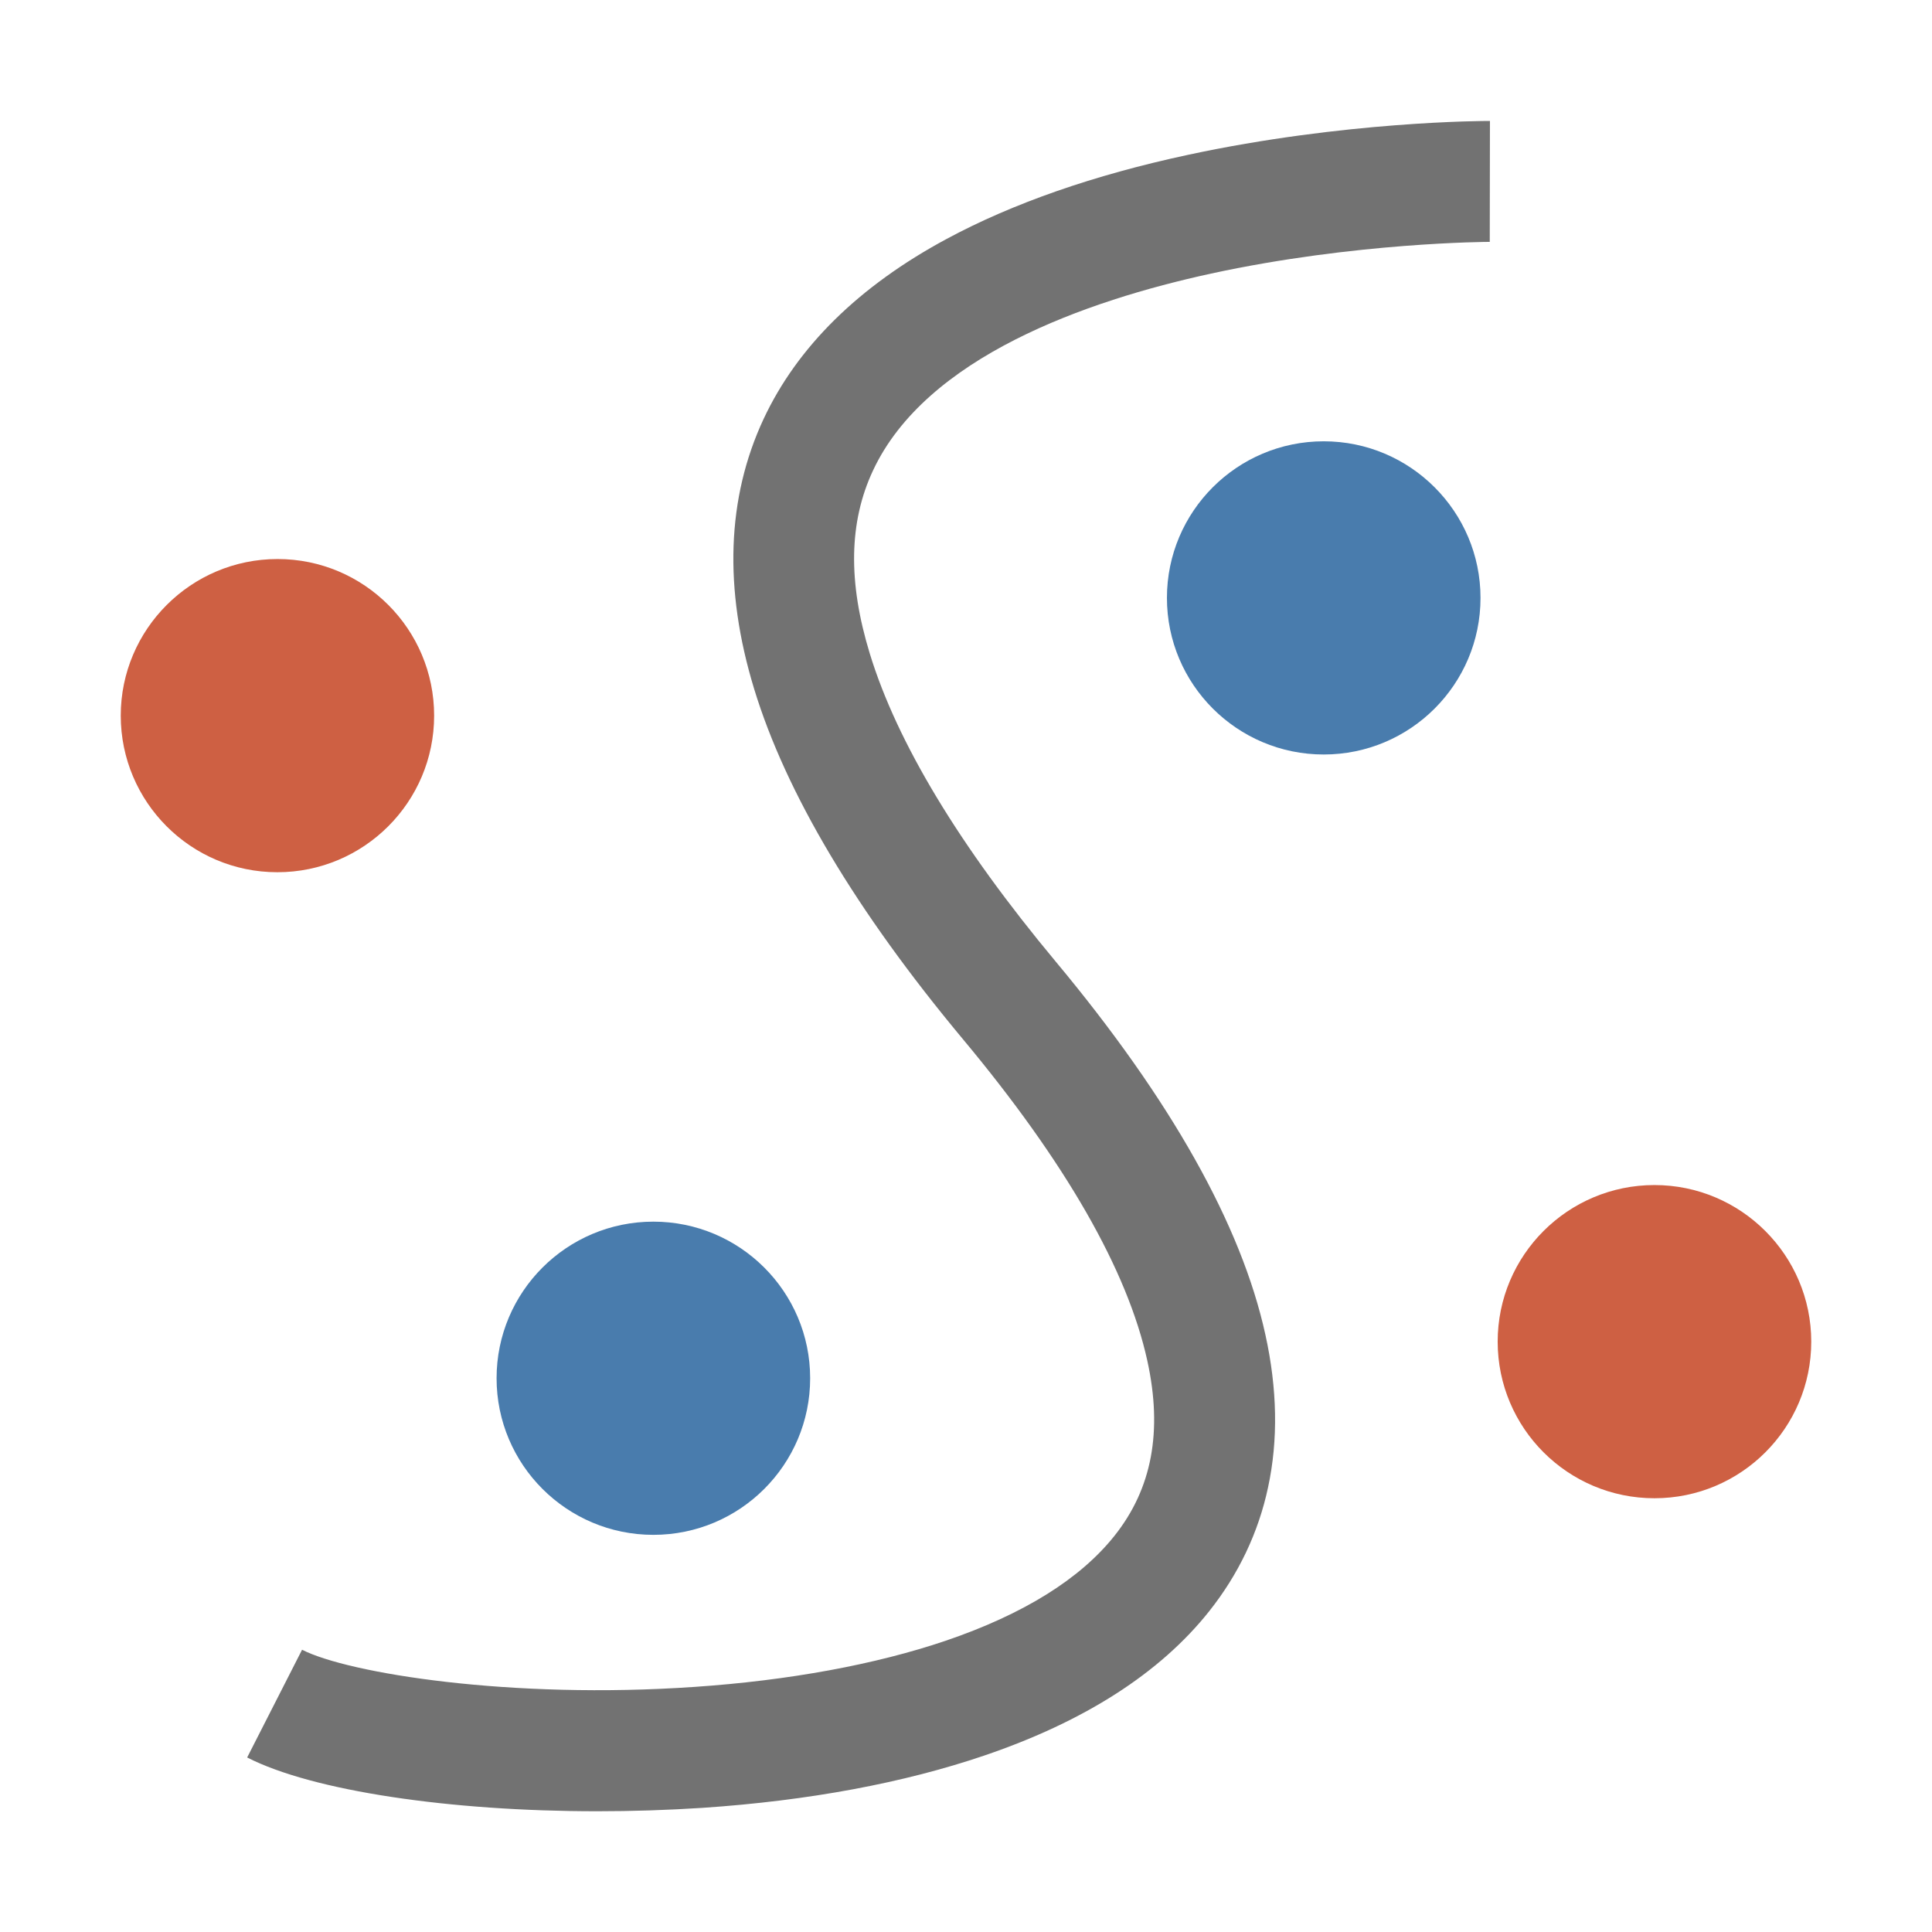 <?xml version="1.0" standalone="no"?><!DOCTYPE svg PUBLIC "-//W3C//DTD SVG 1.1//EN" "http://www.w3.org/Graphics/SVG/1.1/DTD/svg11.dtd"><svg t="1603003033155" class="icon" viewBox="0 0 1024 1024" version="1.1" xmlns="http://www.w3.org/2000/svg" p-id="24528" xmlns:xlink="http://www.w3.org/1999/xlink" width="200" height="200"><defs><style type="text/css"></style></defs><path d="M316.4 960c-77.8 0-150.6-10.7-185.4-28.5l29.1-57.1c24.5 12.5 110.4 26.4 207.9 19.7 50.1-3.4 96.2-11.9 133.3-24.5 41.1-14 71.2-32.7 89.4-55.6 19.9-25 25.6-55.4 17.4-92.8-10.5-47.9-43.4-105.3-97.8-170.5-56.5-67.8-93.7-130.2-110.6-185.6-16.2-53.1-14.5-101.2 5-143 17.9-38.3 50.6-70.5 97.1-95.5 34.9-18.8 77.9-33.8 127.7-44.5 83.2-17.9 157-18 160.2-18l-0.1 64.1c-0.9 0-71.2 0.2-147.7 16.8-66.2 14.4-151.1 44.2-179.2 104.4-12.8 27.3-13.3 59.1-1.7 97 14.4 47.1 47.5 102 98.5 163.2 61.1 73.3 98.5 139.8 111.2 197.9 6.3 28.6 6.8 55.8 1.4 80.8-5.1 24-15.7 46.2-31.3 65.8-26 32.7-66 58.3-118.9 76.3-42.9 14.6-93.2 24-149.6 27.8-18.5 1.2-37.3 1.8-55.9 1.8z" fill="#727272" p-id="24529"></path><path d="M230.1 379.3c0 45.8-37.2 83-83.1 83s-83-37.3-83-83 37.2-83 83.1-83 83 37.2 83 83z" fill="#CE6043" p-id="24530"></path><path d="M429.4 730.5c0 45.8-37.2 83-83.1 83s-83.1-37.2-83.1-83 37.2-83 83.1-83 83.1 37.2 83.1 83z" fill="#497CAD" p-id="24531"></path><path d="M960 711.1c0 45.8-37.2 83-83.1 83s-83.1-37.2-83.1-83 37.2-83 83.1-83 83.1 37.3 83.1 83z" fill="#CE6043" p-id="24532"></path><path d="M784.7 316.9c0 45.8-37.2 83-83.1 83s-83.1-37.2-83.1-83 37.2-83 83.1-83 83.1 37.3 83.1 83z" fill="#497CAD" p-id="24533"></path></svg>